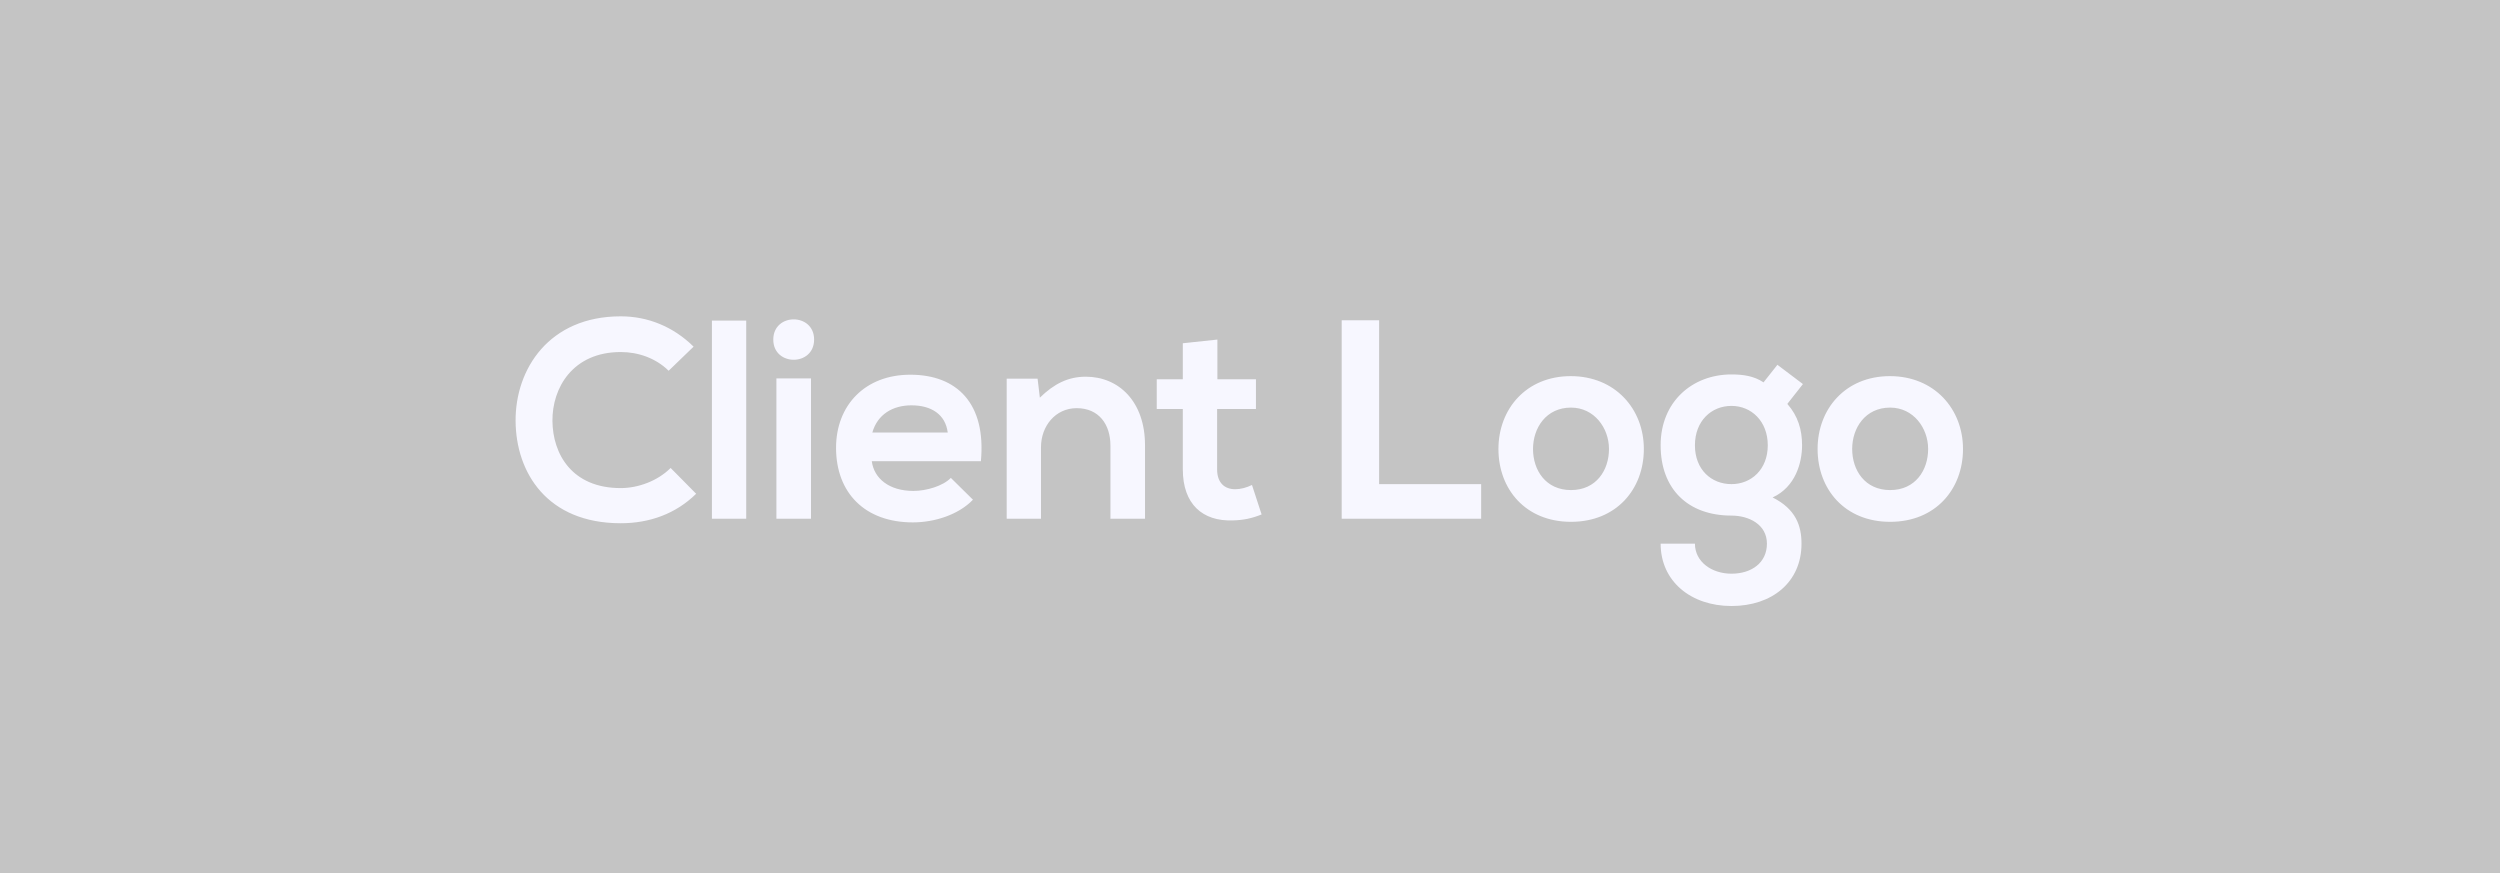 <svg width="882" height="308" viewBox="0 0 882 308" fill="none" xmlns="http://www.w3.org/2000/svg">
<rect width="882" height="308" fill="#C4C4C4"/>
<path d="M236.6 165.1C232 169.7 225.1 172.2 219 172.2C201.7 172.2 195 160.1 194.9 148.5C194.8 136.8 202.1 124.2 219 124.2C225.1 124.2 231.3 126.3 235.9 130.8L244.7 122.3C237.5 115.2 228.5 111.6 219 111.6C193.7 111.6 181.8 130.2 181.9 148.5C182 166.7 193 184.6 219 184.6C229.1 184.6 238.4 181.3 245.6 174.2L236.6 165.1ZM251.164 113.1V183H263.264V113.1H251.164ZM286.118 133.5V183H273.918V133.5H286.118ZM272.818 119.8C272.818 129.3 287.218 129.3 287.218 119.8C287.218 110.3 272.818 110.3 272.818 119.8ZM346.06 162.7C347.96 142.4 337.66 132.2 321.16 132.2C305.16 132.2 294.96 143 294.96 158C294.96 173.8 305.06 184.3 322.06 184.3C329.56 184.3 338.06 181.7 343.26 176.3L335.46 168.6C332.66 171.5 326.76 173.2 322.26 173.2C313.66 173.2 308.36 168.8 307.56 162.7H346.06ZM307.76 152.6C309.56 146.2 314.96 143 321.56 143C328.56 143 333.56 146.2 334.36 152.6H307.76ZM403.961 183V157.1C403.961 141.6 394.661 132.9 383.061 132.9C376.861 132.9 371.861 135.4 366.861 140.3L366.061 133.6H355.161V183H367.261V157.8C367.261 150.3 372.361 144 379.861 144C387.661 144 391.761 149.7 391.761 157.2V183H403.961ZM417.297 121.1V133.8H408.097V144.3H417.297V165.6C417.297 177.9 424.297 184 434.997 183.6C438.697 183.5 441.597 182.9 445.097 181.5L441.697 171.1C439.897 172 437.697 172.6 435.797 172.6C431.997 172.6 429.397 170.3 429.397 165.6V144.3H443.097V133.8H429.497V119.8L417.297 121.1ZM473.353 113V183H522.553V170.8H486.553V113H473.353ZM554.149 132.7C538.449 132.7 528.649 144.3 528.649 158.4C528.649 172.6 538.249 184.1 554.249 184.1C570.249 184.1 579.949 172.6 579.949 158.4C579.949 144.3 569.849 132.7 554.149 132.7ZM554.249 143.8C562.449 143.8 567.649 151 567.649 158.4C567.649 165.9 563.149 172.9 554.249 172.9C545.349 172.9 540.849 165.9 540.849 158.4C540.849 151 545.449 143.8 554.249 143.8ZM622.171 134.9C618.771 132.6 614.771 132.1 610.871 132.1C597.071 132.1 585.871 141.7 585.871 157.1C585.871 172.5 595.471 181.9 610.871 181.9C616.971 181.9 623.371 185 623.371 191.8C623.371 198.6 617.871 202.4 610.871 202.4C603.871 202.4 597.971 198.2 597.971 191.8H585.871C585.871 205.1 596.571 213.8 610.871 213.8C625.171 213.8 635.571 205.4 635.571 191.8C635.571 185.5 633.571 179.6 625.371 175.5C633.471 171.8 635.771 163.2 635.771 157.1C635.771 151.7 634.371 146.8 630.571 142.5L636.071 135.5L627.071 128.7L622.171 134.9ZM610.871 143.2C617.871 143.2 623.671 148.6 623.671 157.1C623.671 165.6 617.871 170.8 610.871 170.8C603.771 170.8 597.971 165.7 597.971 157.1C597.971 148.5 603.771 143.2 610.871 143.2ZM666.747 132.7C651.047 132.7 641.247 144.3 641.247 158.4C641.247 172.6 650.847 184.1 666.847 184.1C682.847 184.1 692.547 172.6 692.547 158.4C692.547 144.3 682.447 132.7 666.747 132.7ZM666.847 143.8C675.047 143.8 680.247 151 680.247 158.4C680.247 165.9 675.747 172.9 666.847 172.9C657.947 172.9 653.447 165.9 653.447 158.4C653.447 151 658.047 143.8 666.847 143.8Z" fill="#F7F7FF"/>
</svg>

